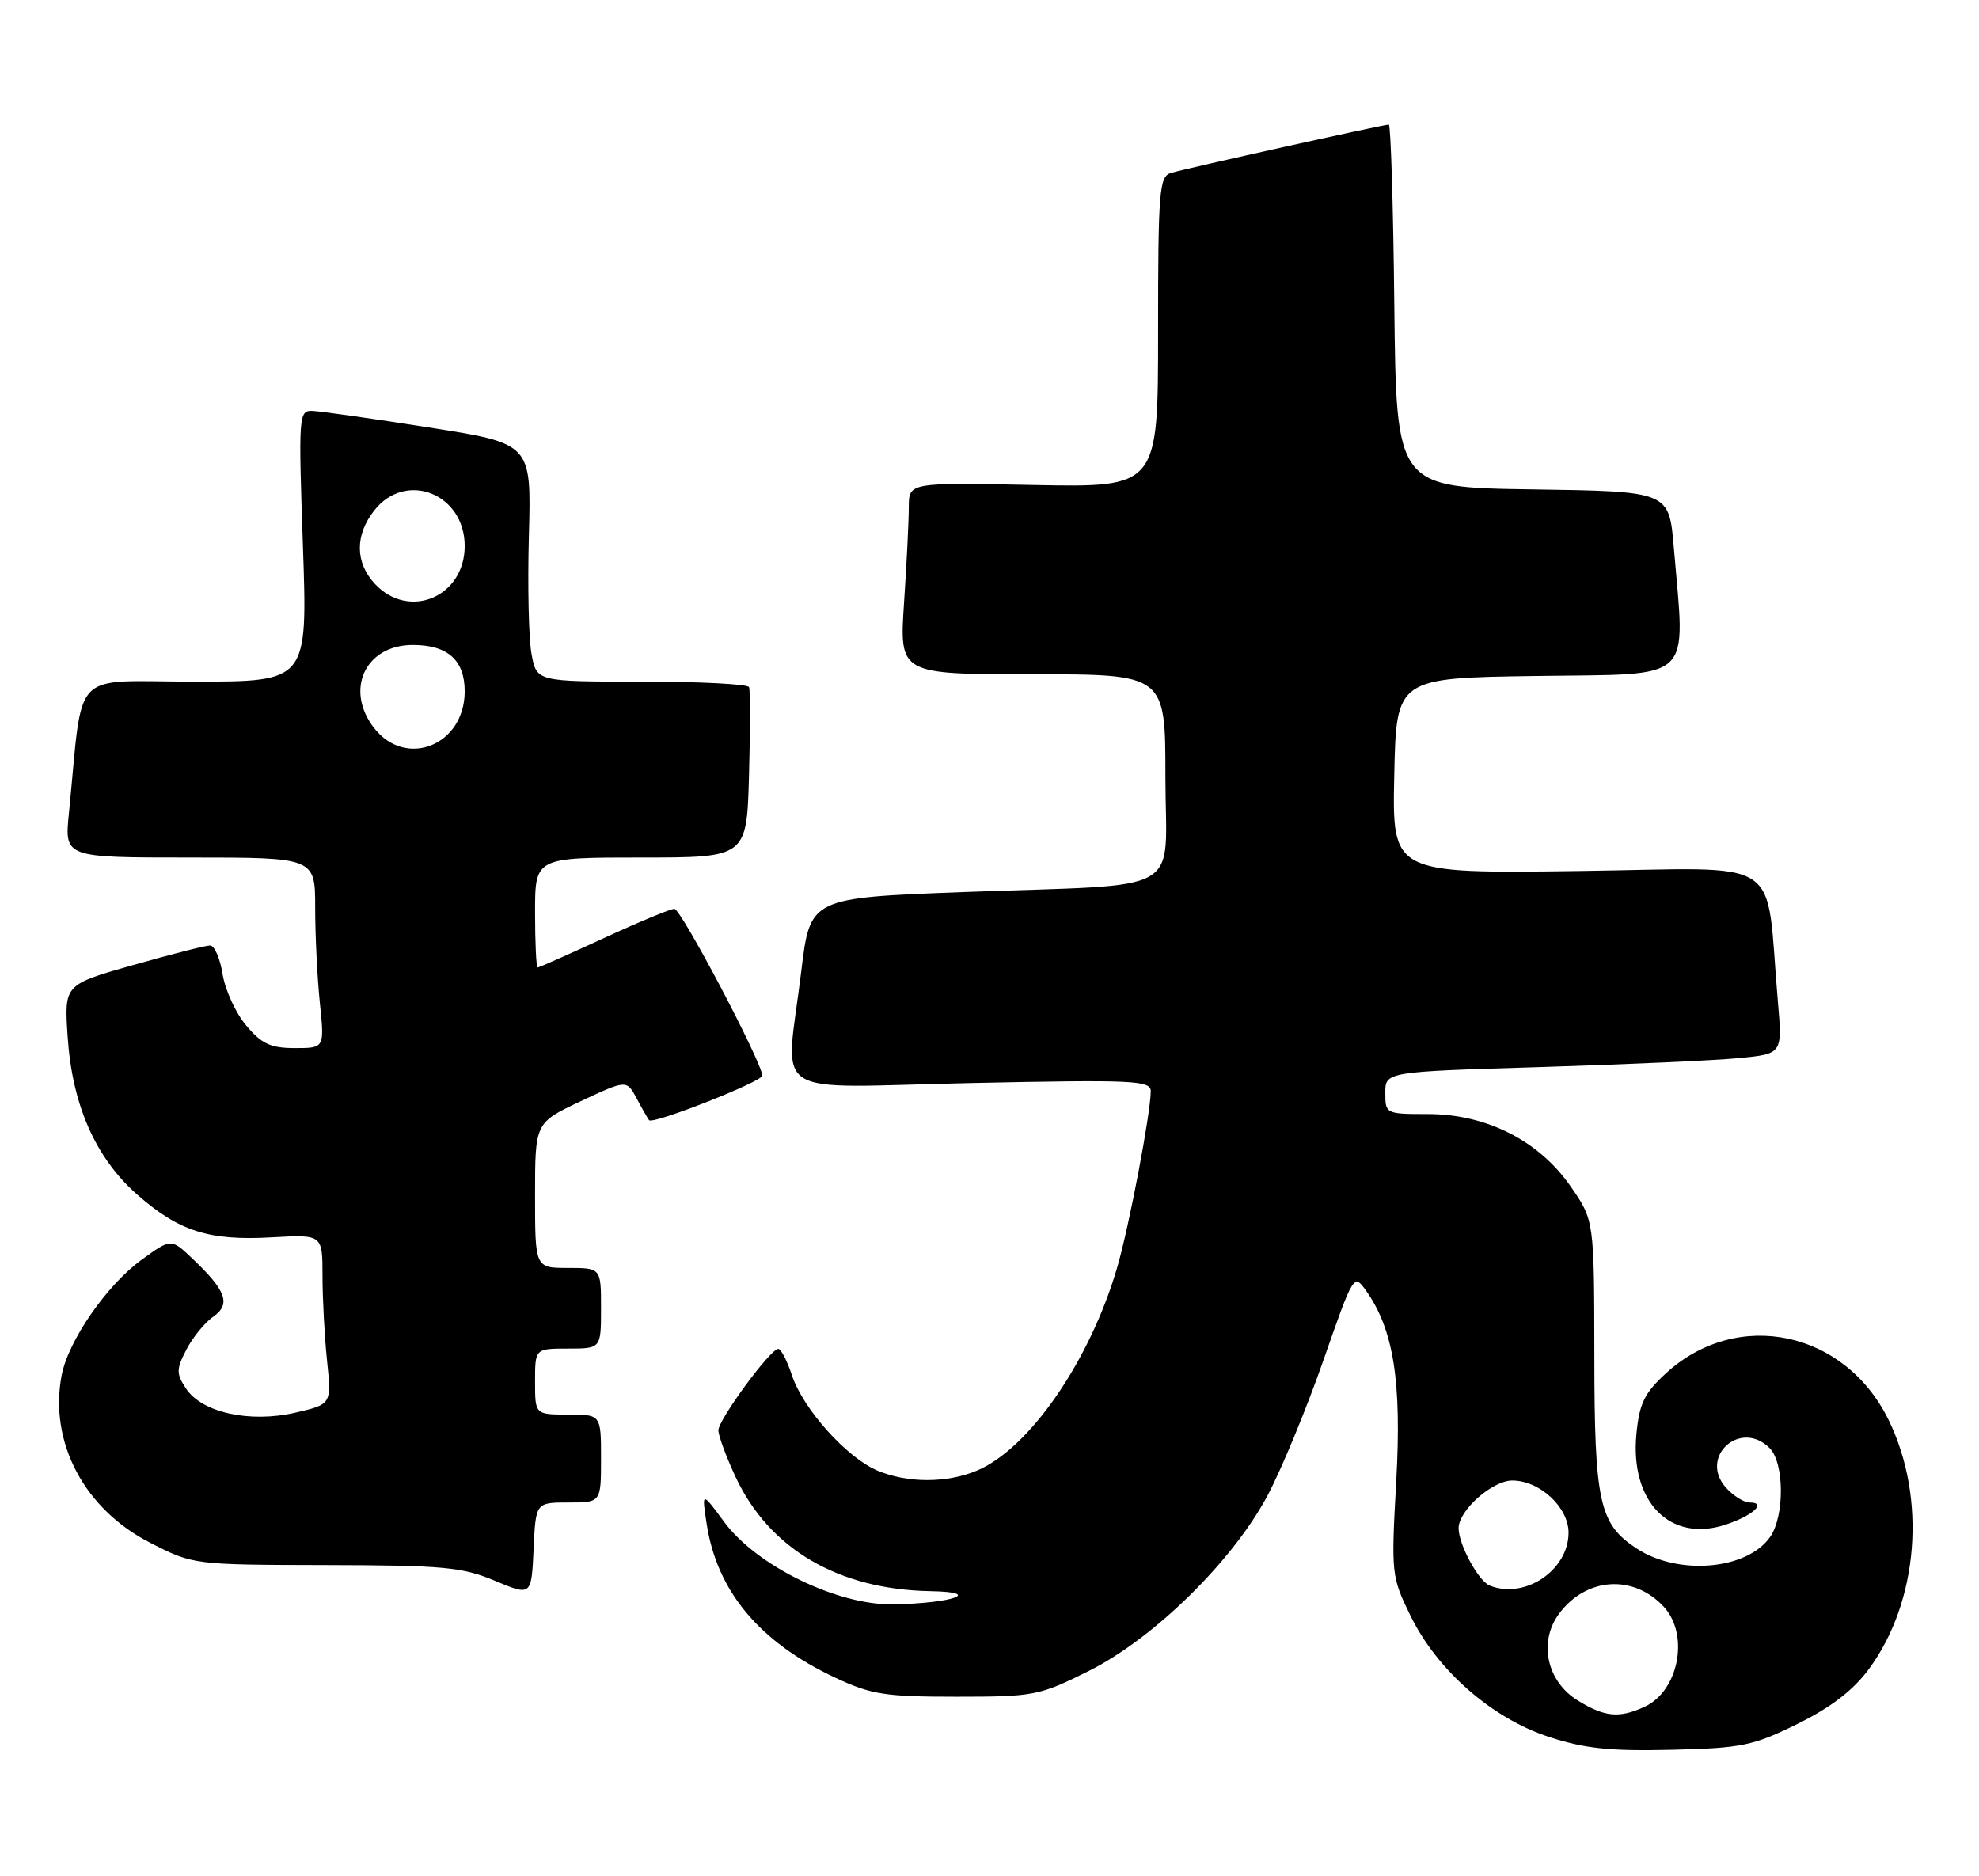 <?xml version="1.0" encoding="UTF-8" standalone="no"?>
<!DOCTYPE svg PUBLIC "-//W3C//DTD SVG 1.1//EN" "http://www.w3.org/Graphics/SVG/1.1/DTD/svg11.dtd" >
<svg xmlns="http://www.w3.org/2000/svg" xmlns:xlink="http://www.w3.org/1999/xlink" version="1.1" viewBox="0 0 270 256">
 <g >
 <path fill="currentColor"
d=" M 245.23 235.21 C 249.81 232.95 252.83 230.63 254.98 227.72 C 261.77 218.50 262.88 204.40 257.66 193.73 C 251.69 181.53 237.02 178.46 227.29 187.37 C 224.35 190.07 223.66 191.49 223.26 195.65 C 222.37 204.92 227.87 210.52 235.43 208.02 C 239.15 206.79 241.10 205.00 238.71 205.00 C 237.94 205.00 236.49 204.10 235.50 203.00 C 231.71 198.81 237.43 193.58 241.43 197.57 C 243.45 199.59 243.49 206.86 241.50 209.70 C 238.35 214.20 228.99 215.01 223.30 211.28 C 218.18 207.92 217.54 205.03 217.52 185.00 C 217.50 166.50 217.50 166.50 214.27 161.85 C 209.95 155.62 202.79 152.00 194.80 152.00 C 189.07 152.00 189.00 151.96 189.00 149.12 C 189.00 146.23 189.00 146.23 210.25 145.59 C 221.94 145.23 234.13 144.68 237.34 144.36 C 243.18 143.78 243.18 143.78 242.56 136.64 C 240.80 116.36 244.00 118.46 215.40 118.84 C 189.94 119.18 189.94 119.18 190.22 105.84 C 190.50 92.50 190.50 92.50 209.75 92.23 C 231.44 91.92 229.93 93.35 228.36 74.67 C 227.71 67.04 227.71 67.04 209.11 66.77 C 190.50 66.50 190.50 66.50 190.23 41.75 C 190.09 28.14 189.74 17.00 189.48 17.00 C 188.73 17.00 161.76 22.99 159.75 23.60 C 158.16 24.09 158.00 26.01 158.00 45.32 C 158.00 66.50 158.00 66.50 141.00 66.17 C 124.00 65.83 124.00 65.83 123.99 69.17 C 123.99 71.00 123.70 76.89 123.34 82.25 C 122.70 92.00 122.70 92.00 140.85 92.00 C 159.00 92.00 159.00 92.00 159.00 105.95 C 159.00 122.45 162.30 120.56 131.51 121.71 C 110.53 122.50 110.53 122.50 109.32 132.50 C 107.17 150.28 104.28 148.37 132.50 147.77 C 154.66 147.30 157.00 147.41 157.00 148.88 C 157.00 151.83 154.05 167.33 152.43 172.90 C 148.72 185.64 140.44 197.65 133.28 200.65 C 129.18 202.37 123.83 202.37 119.72 200.65 C 115.54 198.90 109.56 192.24 108.04 187.63 C 107.38 185.63 106.54 184.02 106.17 184.04 C 105.05 184.11 98.00 193.72 98.01 195.16 C 98.02 195.90 99.07 198.75 100.35 201.50 C 104.95 211.34 114.37 216.87 126.93 217.10 C 134.26 217.23 129.99 218.76 121.88 218.90 C 114.27 219.04 103.24 213.66 98.80 207.65 C 95.74 203.50 95.74 203.50 96.40 207.84 C 97.79 217.09 103.59 224.04 113.95 228.90 C 118.87 231.21 120.74 231.50 130.50 231.50 C 141.06 231.50 141.78 231.36 148.50 228.01 C 157.42 223.57 168.19 212.99 172.96 204.00 C 174.85 200.43 178.27 192.15 180.55 185.61 C 184.66 173.82 184.71 173.75 186.38 176.11 C 190.14 181.43 191.25 188.47 190.49 202.13 C 189.79 214.76 189.83 215.13 192.44 220.46 C 196.09 227.92 203.57 234.46 211.35 236.99 C 216.22 238.58 219.70 238.94 228.04 238.74 C 237.65 238.51 239.16 238.20 245.23 235.21 Z  M 77.55 205.00 C 82.00 205.00 82.00 205.00 82.00 199.00 C 82.00 193.00 82.00 193.00 77.50 193.00 C 73.00 193.00 73.00 193.00 73.00 188.50 C 73.00 184.00 73.00 184.00 77.50 184.00 C 82.00 184.00 82.00 184.00 82.00 178.50 C 82.00 173.00 82.00 173.00 77.50 173.00 C 73.00 173.00 73.00 173.00 73.00 163.09 C 73.00 153.18 73.00 153.18 79.25 150.24 C 85.50 147.31 85.50 147.31 86.88 149.90 C 87.64 151.33 88.40 152.65 88.56 152.84 C 89.08 153.45 104.00 147.57 104.00 146.76 C 104.00 145.03 92.92 124.00 92.01 124.00 C 91.47 124.00 87.14 125.80 82.38 128.00 C 77.62 130.20 73.56 132.00 73.36 132.00 C 73.16 132.00 73.00 128.62 73.00 124.50 C 73.00 117.00 73.00 117.00 87.44 117.00 C 101.88 117.00 101.88 117.00 102.19 105.75 C 102.36 99.56 102.37 94.16 102.19 93.75 C 102.02 93.34 95.43 93.00 87.55 93.00 C 73.22 93.00 73.22 93.00 72.52 89.25 C 72.13 87.19 71.97 79.88 72.16 73.00 C 72.50 60.51 72.50 60.51 58.50 58.32 C 50.80 57.11 43.64 56.09 42.59 56.06 C 40.76 56.00 40.71 56.73 41.33 74.50 C 41.97 93.00 41.97 93.00 26.58 93.00 C 9.38 93.00 11.41 90.87 9.40 111.00 C 8.80 117.00 8.80 117.00 25.90 117.00 C 43.00 117.00 43.00 117.00 43.00 123.85 C 43.00 127.62 43.29 133.47 43.64 136.85 C 44.28 143.00 44.28 143.00 40.23 143.00 C 36.93 143.00 35.70 142.43 33.59 139.92 C 32.16 138.23 30.72 135.08 30.37 132.92 C 30.03 130.77 29.26 129.00 28.66 129.00 C 28.07 129.00 23.35 130.20 18.17 131.67 C 8.76 134.34 8.76 134.34 9.23 141.42 C 9.84 150.74 13.03 157.98 18.72 162.99 C 24.42 168.00 28.53 169.31 37.09 168.82 C 44.00 168.43 44.00 168.43 44.00 174.07 C 44.00 177.17 44.28 182.38 44.62 185.65 C 45.24 191.60 45.24 191.60 40.30 192.74 C 34.08 194.18 27.52 192.73 25.37 189.44 C 24.03 187.40 24.04 186.82 25.43 184.14 C 26.29 182.48 27.93 180.46 29.08 179.66 C 31.53 177.94 30.89 176.13 26.26 171.73 C 23.35 168.96 23.35 168.96 19.35 171.86 C 14.57 175.32 9.28 182.97 8.40 187.70 C 6.69 196.80 11.52 205.91 20.47 210.48 C 26.37 213.50 26.37 213.50 44.43 213.54 C 60.47 213.57 63.06 213.81 67.50 215.67 C 72.50 217.77 72.50 217.77 72.80 211.39 C 73.09 205.00 73.09 205.00 77.55 205.00 Z  M 215.30 232.04 C 211.03 229.44 209.85 224.02 212.72 220.16 C 216.41 215.20 222.84 214.77 226.97 219.20 C 230.53 223.02 229.05 230.74 224.34 232.89 C 220.90 234.46 218.96 234.28 215.30 232.04 Z  M 203.23 216.33 C 201.70 215.71 199.00 210.72 199.00 208.50 C 199.00 206.08 203.60 202.00 206.32 202.00 C 210.07 202.00 214.00 205.64 214.00 209.12 C 214.00 214.25 208.02 218.26 203.23 216.33 Z  M 51.07 99.37 C 46.98 94.16 49.81 88.00 56.31 88.00 C 61.08 88.00 63.40 90.07 63.40 94.33 C 63.40 101.65 55.43 104.90 51.07 99.37 Z  M 51.17 79.69 C 48.44 76.77 48.40 73.03 51.07 69.63 C 55.37 64.18 63.40 67.35 63.40 74.50 C 63.40 81.43 55.83 84.64 51.17 79.69 Z "/>
</g>
</svg>